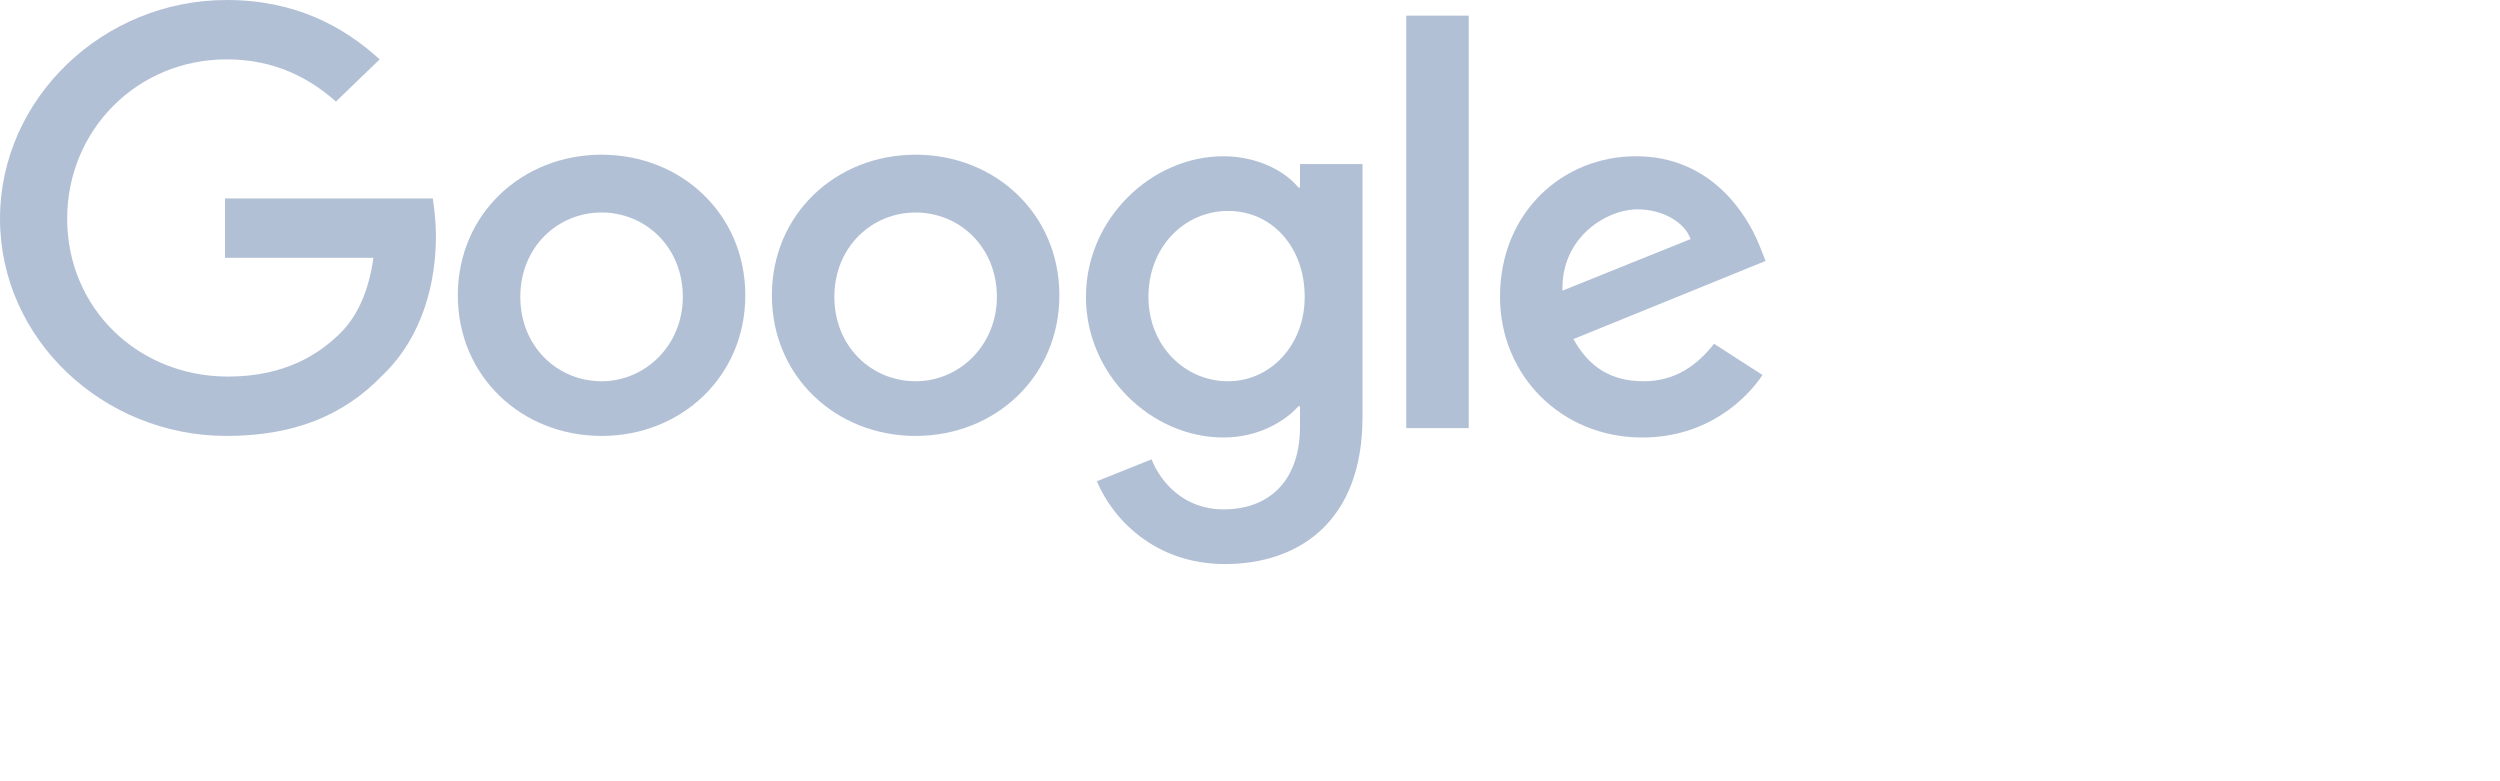 <svg xmlns="http://www.w3.org/2000/svg" viewBox="0 0 160 50">
            <g >
                <g fill="rgb(178, 192, 214)" class=" show-first-time"><path class="colored" d="M105.2,24.4c-2.1,0-3.5-0.9-4.5-2.7l12.3-5l-0.4-1c-0.8-2-3.1-5.7-7.9-5.7c-4.7,0-8.7,3.6-8.7,9c0,5,3.9,9,9.1,9c4.2,0,6.7-2.5,7.7-4l-3.1-2C108.6,23.4,107.2,24.4,105.2,24.4z M104.8,13.4c1.6,0,3,0.8,3.4,1.9l-8.2,3.3C99.9,15.2,102.8,13.4,104.8,13.4z"></path></g>
                <g fill="rgb(178, 192, 214)" class=" show-first-time"><rect class="colored" x="90" y="1" width="4" height="26.4"></rect></g>
                <g fill="rgb(178, 192, 214)" class=" show-first-time"><path class="colored" d="M83.2,10.5V12h-0.1c-0.9-1.1-2.7-2-4.8-2c-4.6,0-8.8,4-8.8,9c0,5,4.2,9,8.8,9c2.2,0,3.9-1,4.8-2h0.1v1.3c0,3.4-1.9,5.3-4.9,5.3c-2.5,0-4-1.7-4.6-3.2l-3.5,1.4c1,2.4,3.7,5.3,8.2,5.3c4.7,0,8.8-2.7,8.8-9.4V10.5H83.2z M78.6,24.4c-2.8,0-5.1-2.3-5.1-5.4c0-3.2,2.3-5.5,5.1-5.5c2.8,0,4.9,2.3,4.9,5.5C83.5,22.1,81.3,24.4,78.6,24.4z"></path></g>
                <g fill="rgb(178, 192, 214)" class=" show-first-time"><path class="colored" d="M58.6,9.9c-5.1,0-9.2,3.8-9.2,9c0,5.2,4.1,9,9.2,9c5.1,0,9.2-3.8,9.2-9C67.8,13.7,63.7,9.9,58.6,9.9zM58.6,24.4c-2.8,0-5.2-2.2-5.2-5.4c0-3.2,2.4-5.4,5.2-5.4s5.2,2.2,5.2,5.4C63.8,22.1,61.4,24.4,58.6,24.4z"></path></g>
                <g fill="rgb(178, 192, 214)" class=" show-first-time"><path class="colored" d="M38.5,9.9c-5.1,0-9.2,3.8-9.2,9c0,5.2,4.1,9,9.2,9c5.1,0,9.2-3.8,9.2-9C47.7,13.7,43.6,9.9,38.5,9.9zM38.5,24.4c-2.8,0-5.2-2.2-5.2-5.4c0-3.2,2.4-5.4,5.2-5.4s5.2,2.2,5.2,5.4C43.7,22.1,41.3,24.4,38.5,24.4z"></path></g>
                <g fill="rgb(178, 192, 214)" class=" show-first-time"><path class="colored" d="M14.5,27.9C6.6,27.9,0,21.7,0,14S6.6,0,14.5,0c4.4,0,7.5,1.7,9.8,3.8l-2.8,2.7c-1.7-1.5-3.9-2.7-7-2.7C8.8,3.8,4.3,8.3,4.3,14s4.5,10.1,10.3,10.1c3.7,0,5.9-1.5,7.2-2.8c1.1-1.1,1.8-2.7,2.1-4.8h-9.5v-3.8h13.3c0.1,0.7,0.2,1.5,0.2,2.4c0,2.9-0.8,6.4-3.4,8.9C22,26.6,18.8,27.9,14.5,27.9z"></path></g>
            </g>
        </svg>